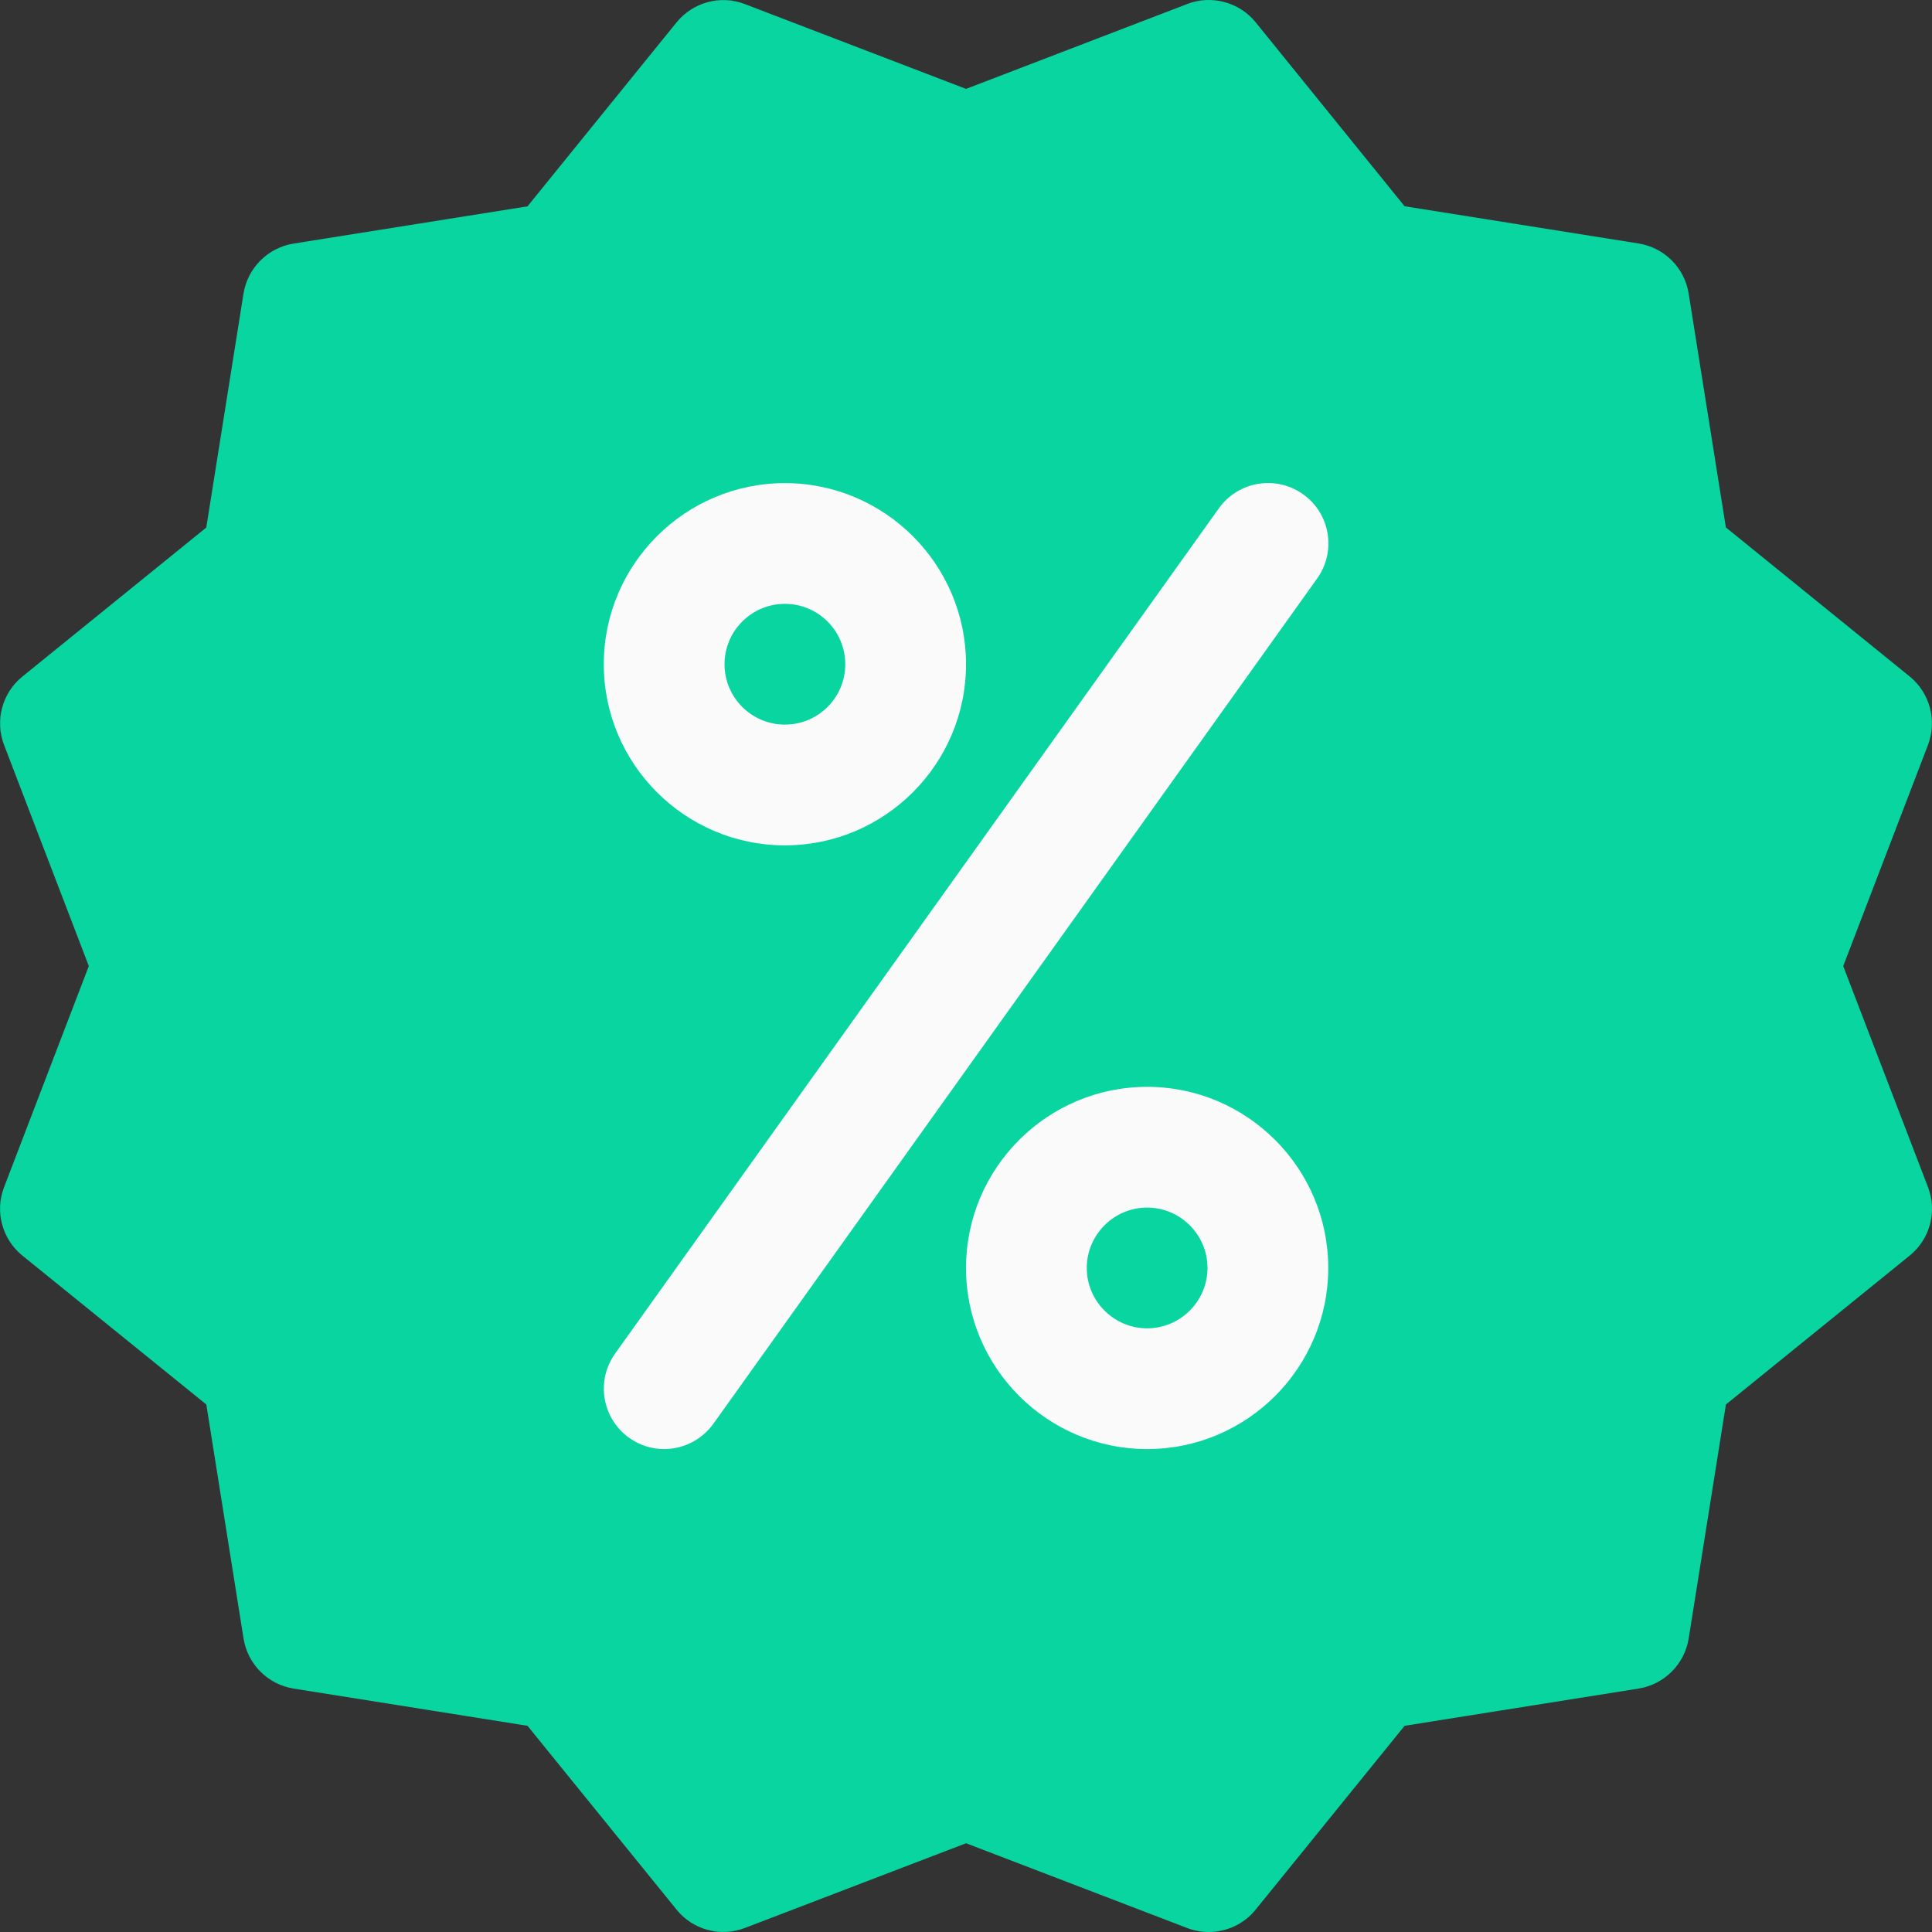 <?xml version="1.0" encoding="utf-8"?>
<!-- Generator: Adobe Illustrator 23.0.3, SVG Export Plug-In . SVG Version: 6.00 Build 0)  -->
<svg version="1.1" id="Capa_1" xmlns="http://www.w3.org/2000/svg" xmlns:xlink="http://www.w3.org/1999/xlink" x="0px" y="0px"
	 viewBox="0 0 512.03 512.03" style="enable-background:new 0 0 512.03 512.03;" xml:space="preserve">
<rect x="0" y="0" width="512.03" height="512.03" fill="#333333" stroke="none"/>
<style type="text/css">
	.st0{fill:#09D5A0;}
	.st1{fill:#FAFAFA;}
</style>
<path class="st0" d="M488.5,256.04l22.46-58.59c2.46-6.46,0.54-13.79-4.86-18.18l-48.7-39.49l-9.86-61.98
	c-1.09-6.85-6.46-12.19-13.31-13.28l-61.98-9.86L332.79,5.92c-4.35-5.41-11.84-7.33-18.14-4.86l-58.62,22.5L197.43,1.09
	c-6.5-2.5-13.76-0.51-18.14,4.86L139.8,54.69l-61.98,9.86C71,65.64,65.62,71.01,64.53,77.83l-9.86,61.98L5.94,179.3
	c-5.38,4.35-7.33,11.68-4.86,18.14l22.46,58.59L1.08,314.63c-2.5,6.46-0.51,13.79,4.86,18.14l48.74,39.46l9.86,61.98
	c1.09,6.85,6.43,12.22,13.28,13.31l61.98,9.86l39.49,48.7c4.38,5.44,11.71,7.36,18.18,4.86l58.56-22.43l58.59,22.46
	c1.86,0.7,3.78,1.06,5.73,1.06c4.7,0,9.34-2.08,12.45-5.95l39.46-48.7l61.98-9.86c6.85-1.09,12.22-6.46,13.31-13.31l9.86-61.98
	l48.7-39.46c5.41-4.38,7.33-11.68,4.86-18.14L488.5,256.04z"/>
<g>
	<path class="st1" d="M208.02,224.04c-26.46,0-48-21.54-48-48s21.54-48,48-48s48,21.54,48,48S234.49,224.04,208.02,224.04z
		 M208.02,160.04c-8.83,0-16,7.17-16,16s7.17,16,16,16s16-7.17,16-16S216.85,160.04,208.02,160.04z"/>
	<path class="st1" d="M304.02,384.04c-26.46,0-48-21.54-48-48s21.54-48,48-48s48,21.54,48,48S330.49,384.04,304.02,384.04z
		 M304.02,320.04c-8.8,0-16,7.2-16,16s7.2,16,16,16s16-7.2,16-16S312.82,320.04,304.02,320.04z"/>
	<path class="st1" d="M176.02,384.04c-3.23,0-6.46-0.96-9.28-2.98c-7.2-5.15-8.86-15.14-3.71-22.34l160-224
		c5.15-7.2,15.14-8.86,22.34-3.71c7.2,5.12,8.83,15.14,3.71,22.3l-160,224C185.91,381.7,181.01,384.04,176.02,384.04z"/>
</g>
</svg>
